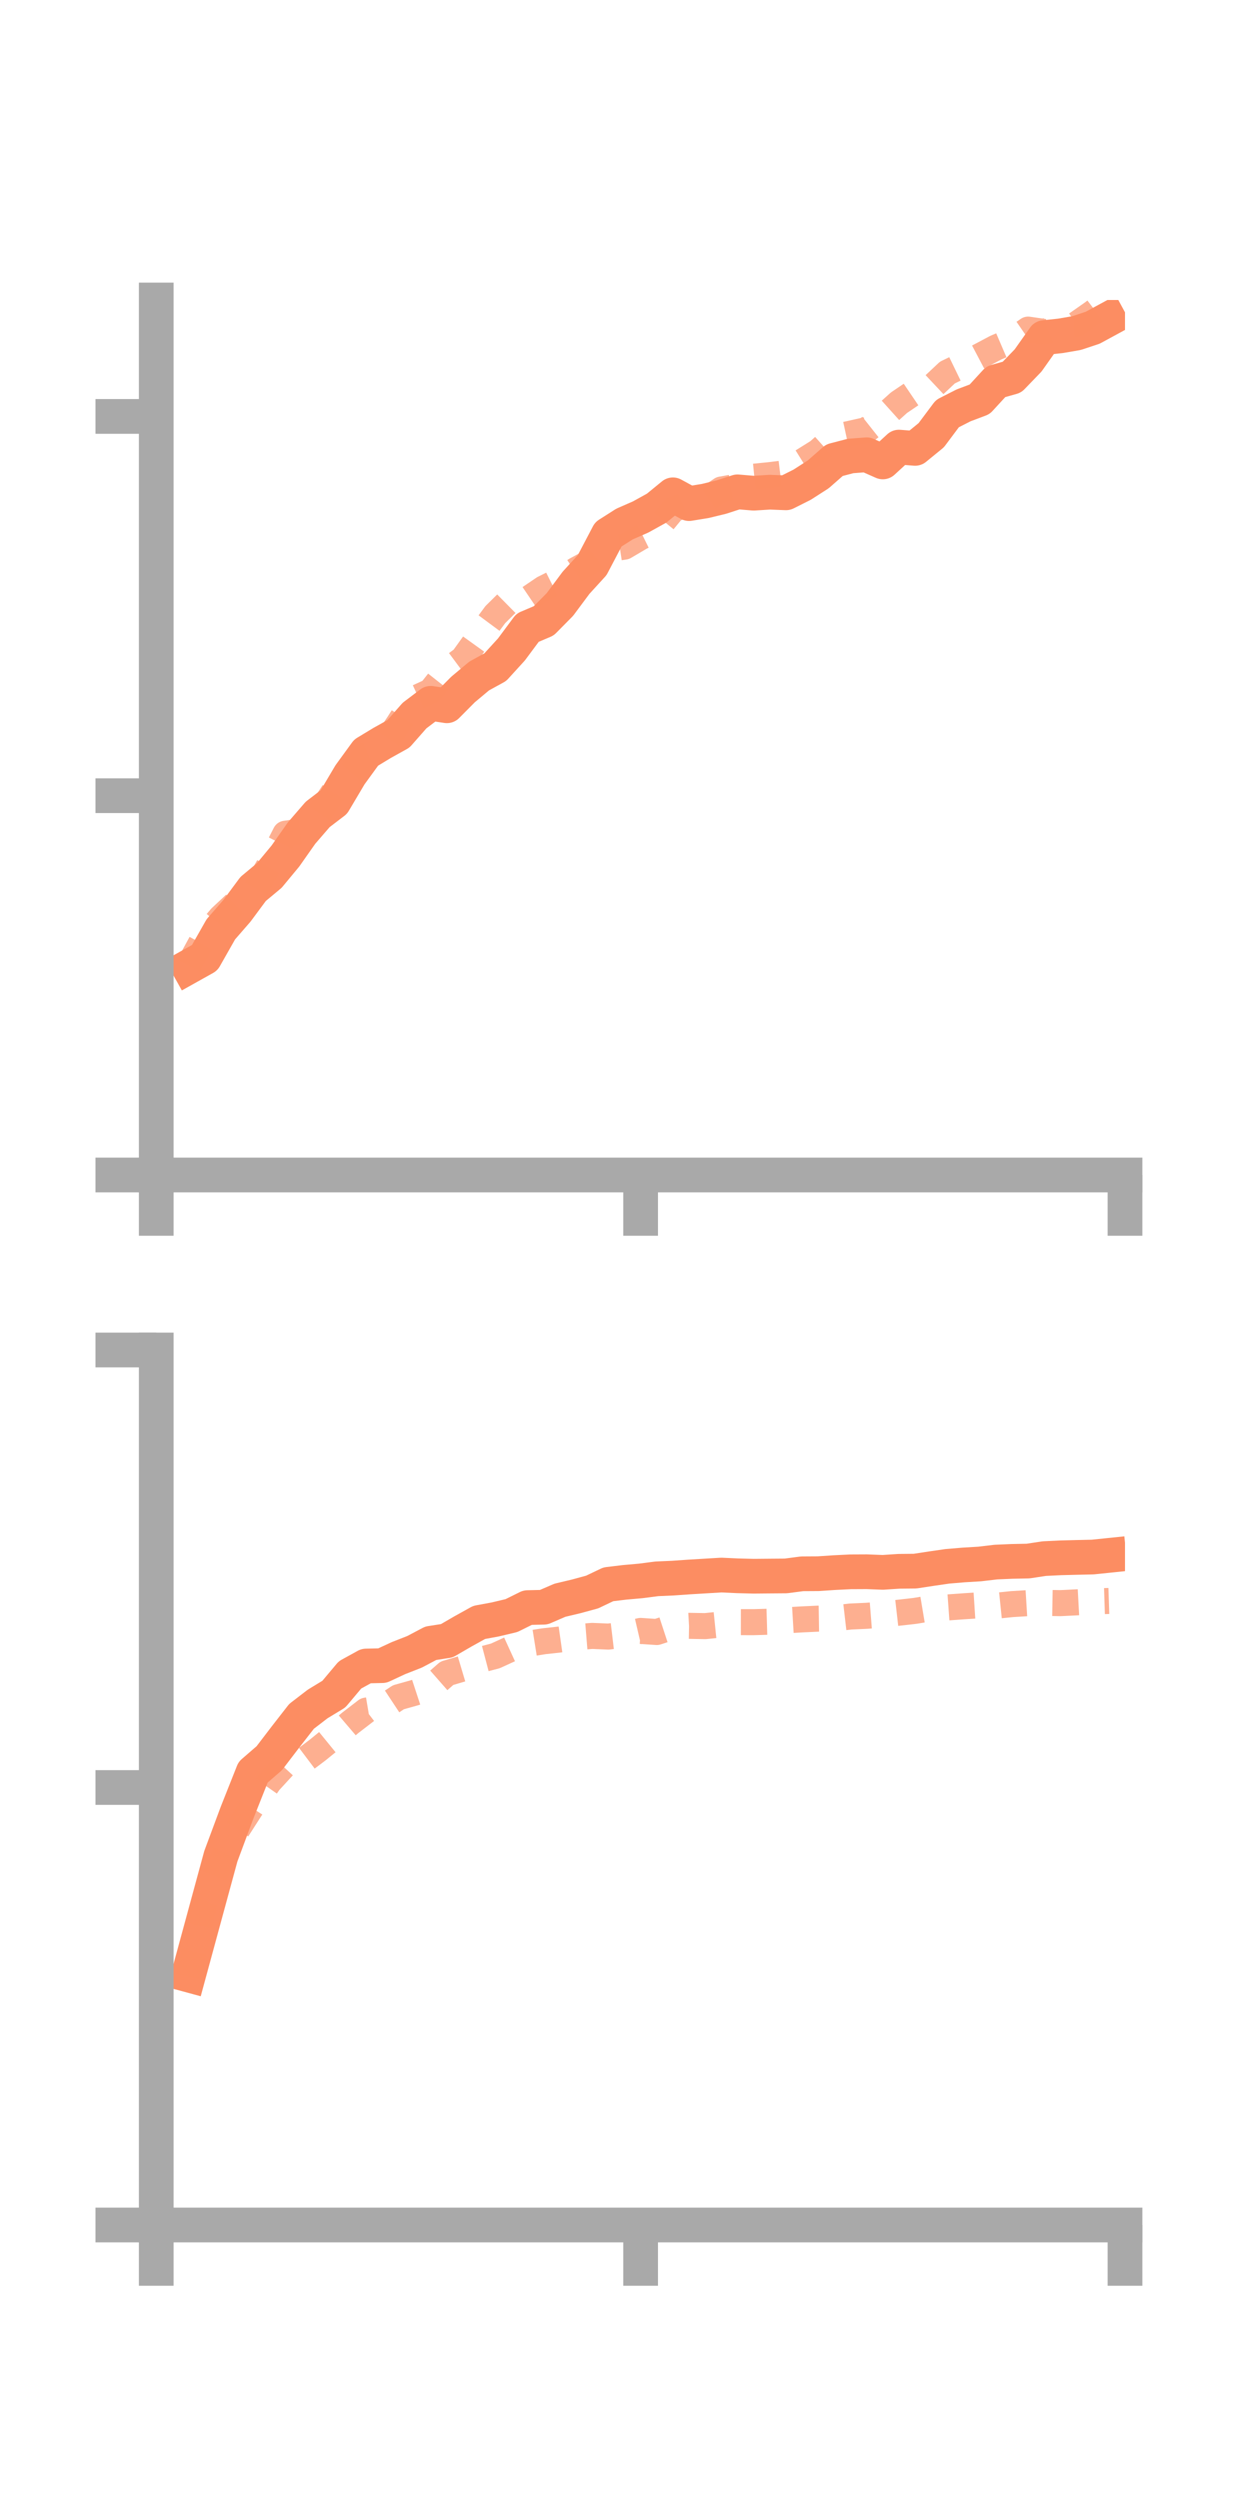 <?xml version="1.0" encoding="utf-8" standalone="no"?>
<!DOCTYPE svg PUBLIC "-//W3C//DTD SVG 1.1//EN"
  "http://www.w3.org/Graphics/SVG/1.1/DTD/svg11.dtd">
<!-- Created with matplotlib (https://matplotlib.org/) -->
<svg height="144pt" version="1.1" viewBox="0 0 72 144" width="72pt" xmlns="http://www.w3.org/2000/svg" xmlns:xlink="http://www.w3.org/1999/xlink">
 <defs>
  <style type="text/css">*{stroke-linecap:butt;stroke-linejoin:round;}</style>
 </defs>
 <g id="figure_1">
  <g id="patch_1">
   <path d="M 0 144 
L 72 144 
L 72 0 
L 0 0 
z
" style="fill:none;"/>
  </g>
  <g id="axes_1">
   <g id="patch_2">
    <path d="M 9 67.68 
L 64.8 67.68 
L 64.8 17.28 
L 9 17.28 
z
" style="fill:none;"/>
   </g>
   <g id="matplotlib.axis_1">
    <g id="xtick_1">
     <g id="line2d_1">
      <defs>
       <path d="M 0 0 
L 0 3.5 
" id="mda75180968" style="stroke:#a9a9a9;stroke-width:2;"/>
      </defs>
      <g>
       <use style="fill:#a9a9a9;stroke:#a9a9a9;stroke-width:2;" x="9" xlink:href="#mda75180968" y="67.68"/>
      </g>
     </g>
    </g>
    <g id="xtick_2">
     <g id="line2d_2">
      <g>
       <use style="fill:#a9a9a9;stroke:#a9a9a9;stroke-width:2;" x="36.9" xlink:href="#mda75180968" y="67.68"/>
      </g>
     </g>
    </g>
    <g id="xtick_3">
     <g id="line2d_3">
      <g>
       <use style="fill:#a9a9a9;stroke:#a9a9a9;stroke-width:2;" x="64.8" xlink:href="#mda75180968" y="67.68"/>
      </g>
     </g>
    </g>
   </g>
   <g id="matplotlib.axis_2">
    <g id="ytick_1">
     <g id="line2d_4">
      <defs>
       <path d="M 0 0 
L -3.5 0 
" id="m73abd0ae9c" style="stroke:#a9a9a9;stroke-width:2;"/>
      </defs>
      <g>
       <use style="fill:#a9a9a9;stroke:#a9a9a9;stroke-width:2;" x="9" xlink:href="#m73abd0ae9c" y="67.68"/>
      </g>
     </g>
    </g>
    <g id="ytick_2">
     <g id="line2d_5">
      <g>
       <use style="fill:#a9a9a9;stroke:#a9a9a9;stroke-width:2;" x="9" xlink:href="#m73abd0ae9c" y="45.833"/>
      </g>
     </g>
    </g>
    <g id="ytick_3">
     <g id="line2d_6">
      <g>
       <use style="fill:#a9a9a9;stroke:#a9a9a9;stroke-width:2;" x="9" xlink:href="#m73abd0ae9c" y="23.986"/>
      </g>
     </g>
    </g>
   </g>
   <g id="line2d_7">
    <path clip-path="url(#pd007a8d0c2)" d="M 10.86 55.688 
L 11.79 55.168 
L 12.72 53.53 
L 13.65 52.46 
L 14.58 51.205 
L 15.51 50.43 
L 16.44 49.308 
L 17.37 47.985 
L 18.3 46.909 
L 19.23 46.198 
L 20.16 44.629 
L 21.09 43.351 
L 22.02 42.788 
L 22.95 42.271 
L 23.88 41.214 
L 24.81 40.511 
L 25.74 40.653 
L 26.67 39.716 
L 27.6 38.938 
L 28.53 38.427 
L 29.46 37.407 
L 30.39 36.155 
L 31.32 35.76 
L 32.25 34.819 
L 33.18 33.569 
L 34.11 32.55 
L 35.04 30.778 
L 35.97 30.186 
L 36.9 29.779 
L 37.83 29.264 
L 38.76 28.502 
L 39.69 29.008 
L 40.62 28.857 
L 41.55 28.631 
L 42.48 28.33 
L 43.41 28.409 
L 44.34 28.35 
L 45.27 28.387 
L 46.2 27.921 
L 47.13 27.324 
L 48.06 26.508 
L 48.99 26.265 
L 49.92 26.195 
L 50.85 26.607 
L 51.78 25.753 
L 52.71 25.827 
L 53.64 25.067 
L 54.57 23.824 
L 55.5 23.35 
L 56.43 22.999 
L 57.36 21.987 
L 58.29 21.725 
L 59.22 20.761 
L 60.15 19.445 
L 61.08 19.346 
L 62.01 19.186 
L 62.94 18.877 
L 63.87 18.372 
" style="fill:none;stroke:#fc8d62;stroke-linecap:square;stroke-width:2;"/>
   </g>
   <g id="line2d_8">
    <path clip-path="url(#pd007a8d0c2)" d="M 10.86 55.641 
L 11.79 53.935 
L 12.72 52.845 
L 13.65 51.976 
L 14.58 51.471 
L 15.51 49.843 
L 16.44 48.022 
L 17.37 47.89 
L 18.3 47.018 
L 19.23 45.609 
L 20.16 44.536 
L 21.09 43.465 
L 22.02 43.091 
L 22.95 41.7 
L 23.88 40.249 
L 24.81 39.822 
L 25.74 38.643 
L 26.67 37.953 
L 27.6 36.658 
L 28.53 35.402 
L 29.46 34.484 
L 30.39 34.523 
L 31.32 33.893 
L 32.25 33.428 
L 33.18 32.827 
L 34.11 32.322 
L 35.04 31.628 
L 35.97 31.487 
L 36.9 30.94 
L 37.83 30.482 
L 38.76 29.351 
L 39.69 28.959 
L 40.62 28.826 
L 41.55 28.196 
L 42.48 28.029 
L 43.41 27.461 
L 44.34 27.368 
L 45.27 27.254 
L 46.2 26.593 
L 47.13 26.013 
L 48.06 25.181 
L 48.99 24.979 
L 49.92 24.769 
L 50.85 24.033 
L 51.78 23.196 
L 52.71 22.566 
L 53.64 22.333 
L 54.57 21.459 
L 55.5 21.008 
L 56.43 20.518 
L 57.36 20.025 
L 58.29 19.626 
L 59.22 18.986 
L 60.15 19.12 
L 61.08 18.739 
L 62.01 18.673 
L 62.94 18.023 
L 63.87 17.308 
" style="fill:none;stroke:#fc8d62;stroke-dasharray:1.5,1.5;stroke-dashoffset:0;stroke-opacity:0.7;stroke-width:1.5;"/>
   </g>
   <g id="patch_3">
    <path d="M 9 67.68 
L 9 17.28 
" style="fill:none;stroke:#a9a9a9;stroke-linecap:square;stroke-linejoin:miter;stroke-width:2;"/>
   </g>
   <g id="patch_4">
    <path d="M 64.8 67.68 
L 64.8 17.28 
" style="fill:none;"/>
   </g>
   <g id="patch_5">
    <path d="M 9 67.68 
L 64.8 67.68 
" style="fill:none;stroke:#a9a9a9;stroke-linecap:square;stroke-linejoin:miter;stroke-width:2;"/>
   </g>
   <g id="patch_6">
    <path d="M 9 17.28 
L 64.8 17.28 
" style="fill:none;"/>
   </g>
  </g>
  <g id="axes_2">
   <g id="patch_7">
    <path d="M 9 128.16 
L 64.8 128.16 
L 64.8 77.76 
L 9 77.76 
z
" style="fill:none;"/>
   </g>
   <g id="matplotlib.axis_3">
    <g id="xtick_4">
     <g id="line2d_9">
      <g>
       <use style="fill:#a9a9a9;stroke:#a9a9a9;stroke-width:2;" x="9" xlink:href="#mda75180968" y="128.16"/>
      </g>
     </g>
    </g>
    <g id="xtick_5">
     <g id="line2d_10">
      <g>
       <use style="fill:#a9a9a9;stroke:#a9a9a9;stroke-width:2;" x="36.9" xlink:href="#mda75180968" y="128.16"/>
      </g>
     </g>
    </g>
    <g id="xtick_6">
     <g id="line2d_11">
      <g>
       <use style="fill:#a9a9a9;stroke:#a9a9a9;stroke-width:2;" x="64.8" xlink:href="#mda75180968" y="128.16"/>
      </g>
     </g>
    </g>
   </g>
   <g id="matplotlib.axis_4">
    <g id="ytick_4">
     <g id="line2d_12">
      <g>
       <use style="fill:#a9a9a9;stroke:#a9a9a9;stroke-width:2;" x="9" xlink:href="#m73abd0ae9c" y="128.16"/>
      </g>
     </g>
    </g>
    <g id="ytick_5">
     <g id="line2d_13">
      <g>
       <use style="fill:#a9a9a9;stroke:#a9a9a9;stroke-width:2;" x="9" xlink:href="#m73abd0ae9c" y="102.96"/>
      </g>
     </g>
    </g>
    <g id="ytick_6">
     <g id="line2d_14">
      <g>
       <use style="fill:#a9a9a9;stroke:#a9a9a9;stroke-width:2;" x="9" xlink:href="#m73abd0ae9c" y="77.76"/>
      </g>
     </g>
    </g>
   </g>
   <g id="line2d_15">
    <path clip-path="url(#pf2e382353f)" d="M 10.86 113.758 
L 11.79 110.338 
L 12.72 106.921 
L 13.65 104.422 
L 14.58 102.078 
L 15.51 101.273 
L 16.44 100.056 
L 17.37 98.861 
L 18.3 98.147 
L 19.23 97.582 
L 20.16 96.474 
L 21.09 95.962 
L 22.02 95.941 
L 22.95 95.509 
L 23.88 95.144 
L 24.81 94.652 
L 25.74 94.507 
L 26.67 93.967 
L 27.6 93.451 
L 28.53 93.279 
L 29.46 93.058 
L 30.39 92.598 
L 31.32 92.576 
L 32.25 92.174 
L 33.18 91.953 
L 34.11 91.7 
L 35.04 91.256 
L 35.97 91.144 
L 36.9 91.061 
L 37.83 90.941 
L 38.76 90.9 
L 39.69 90.835 
L 40.62 90.779 
L 41.55 90.723 
L 42.48 90.766 
L 43.41 90.79 
L 44.34 90.781 
L 45.27 90.773 
L 46.2 90.651 
L 47.13 90.645 
L 48.06 90.583 
L 48.99 90.537 
L 49.92 90.532 
L 50.85 90.568 
L 51.78 90.507 
L 52.71 90.497 
L 53.64 90.355 
L 54.57 90.22 
L 55.5 90.142 
L 56.43 90.086 
L 57.36 89.976 
L 58.29 89.936 
L 59.22 89.917 
L 60.15 89.776 
L 61.08 89.731 
L 62.01 89.707 
L 62.94 89.686 
L 63.87 89.59 
" style="fill:none;stroke:#fc8d62;stroke-linecap:square;stroke-width:2;"/>
   </g>
   <g id="line2d_16">
    <path clip-path="url(#pf2e382353f)" d="M 10.86 113.869 
L 11.79 109.577 
L 12.72 107.233 
L 13.65 105.402 
L 14.58 103.952 
L 15.51 102.627 
L 16.44 101.615 
L 17.37 101.501 
L 18.3 100.8 
L 19.23 100.042 
L 20.16 99.248 
L 21.09 98.532 
L 22.02 98.376 
L 22.95 97.762 
L 23.88 97.501 
L 24.81 97.196 
L 25.74 96.381 
L 26.67 96.104 
L 27.6 95.626 
L 28.53 95.381 
L 29.46 94.956 
L 30.39 94.686 
L 31.32 94.537 
L 32.25 94.435 
L 33.18 94.303 
L 34.11 94.228 
L 35.04 94.267 
L 35.97 94.157 
L 36.9 93.941 
L 37.83 94.004 
L 38.76 93.7 
L 39.69 93.648 
L 40.62 93.665 
L 41.55 93.57 
L 42.48 93.436 
L 43.41 93.437 
L 44.34 93.41 
L 45.27 93.332 
L 46.2 93.277 
L 47.13 93.234 
L 48.06 93.22 
L 48.99 93.112 
L 49.92 93.07 
L 50.85 92.997 
L 51.78 92.891 
L 52.71 92.786 
L 53.64 92.631 
L 54.57 92.59 
L 55.5 92.523 
L 56.43 92.463 
L 57.36 92.493 
L 58.29 92.397 
L 59.22 92.34 
L 60.15 92.325 
L 61.08 92.341 
L 62.01 92.295 
L 62.94 92.245 
L 63.87 92.215 
" style="fill:none;stroke:#fc8d62;stroke-dasharray:1.5,1.5;stroke-dashoffset:0;stroke-opacity:0.7;stroke-width:1.5;"/>
   </g>
   <g id="patch_8">
    <path d="M 9 128.16 
L 9 77.76 
" style="fill:none;stroke:#a9a9a9;stroke-linecap:square;stroke-linejoin:miter;stroke-width:2;"/>
   </g>
   <g id="patch_9">
    <path d="M 64.8 128.16 
L 64.8 77.76 
" style="fill:none;"/>
   </g>
   <g id="patch_10">
    <path d="M 9 128.16 
L 64.8 128.16 
" style="fill:none;stroke:#a9a9a9;stroke-linecap:square;stroke-linejoin:miter;stroke-width:2;"/>
   </g>
   <g id="patch_11">
    <path d="M 9 77.76 
L 64.8 77.76 
" style="fill:none;"/>
   </g>
  </g>
 </g>
 <defs>
  <clipPath id="pd007a8d0c2">
   <rect height="50.4" width="55.8" x="9" y="17.28"/>
  </clipPath>
  <clipPath id="pf2e382353f">
   <rect height="50.4" width="55.8" x="9" y="77.76"/>
  </clipPath>
 </defs>
</svg>
